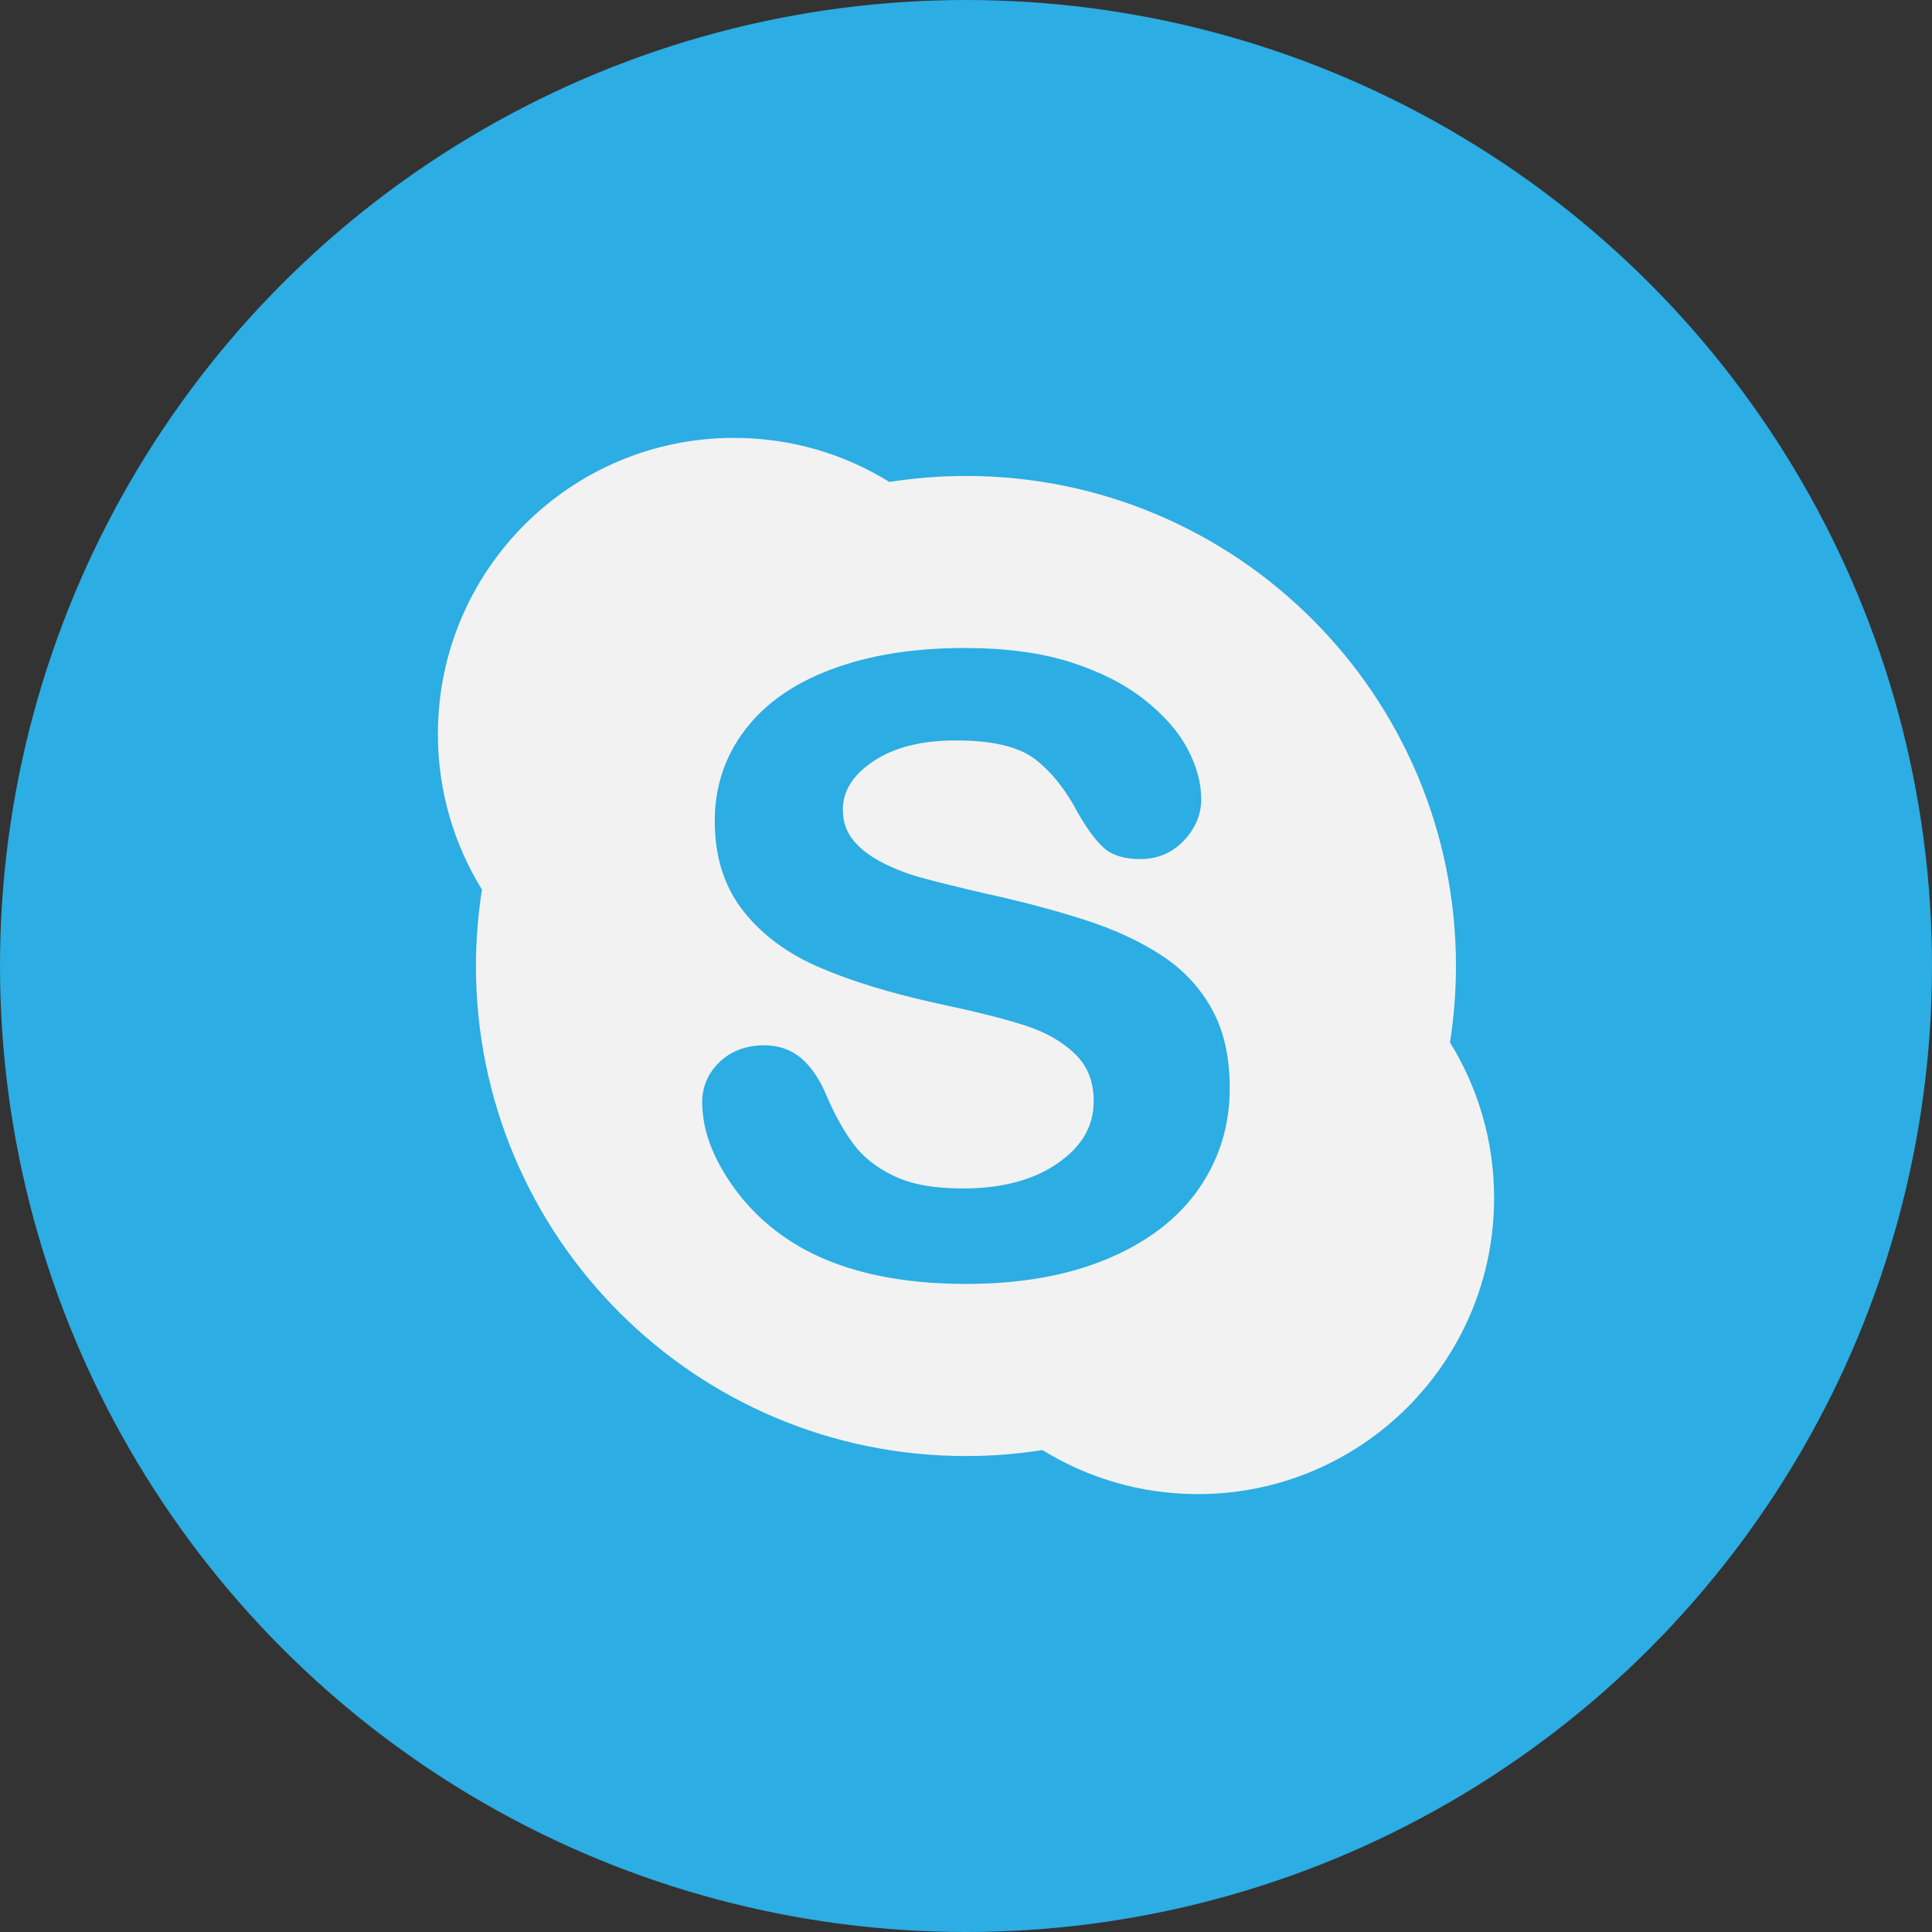<?xml version="1.0" encoding="utf-8"?>
<!-- Generator: Adobe Illustrator 17.0.0, SVG Export Plug-In . SVG Version: 6.00 Build 0)  -->
<!DOCTYPE svg PUBLIC "-//W3C//DTD SVG 1.1//EN" "http://www.w3.org/Graphics/SVG/1.1/DTD/svg11.dtd">
<svg version="1.1" id="Layer_1" xmlns="http://www.w3.org/2000/svg" xmlns:xlink="http://www.w3.org/1999/xlink" x="0px" y="0px"
	 width="20px" height="20px" viewBox="0 0 20 20" enable-background="new 0 0 20 20" xml:space="preserve">
<rect x="0" y="0" width="20" height="20" fill="#333333" stroke="none"/>
<circle fill="#2CADE3" cx="10" cy="10" r="10"/>
<g>
	<path fill="#F2F2F2" d="M15.01,10.791c0.041-0.258,0.062-0.522,0.062-0.791c0-2.803-2.271-5.073-5.073-5.073
		c-0.27,0-0.534,0.022-0.792,0.062C8.741,4.7,8.19,4.533,7.598,4.533c-1.693,0-3.065,1.372-3.065,3.066
		c0,0.591,0.167,1.141,0.456,1.61C4.949,9.467,4.927,9.73,4.927,10c0,2.802,2.271,5.073,5.072,5.073
		c0.269,0,0.534-0.021,0.792-0.062c0.468,0.289,1.019,0.456,1.61,0.456c1.693,0,3.066-1.373,3.066-3.065
		C15.467,11.811,15.3,11.26,15.01,10.791L15.01,10.791z M12.409,12.307c-0.215,0.309-0.53,0.55-0.942,0.723
		c-0.413,0.174-0.901,0.261-1.464,0.261c-0.675,0-1.234-0.118-1.675-0.357c-0.313-0.171-0.567-0.399-0.763-0.686
		c-0.196-0.286-0.296-0.566-0.296-0.84c0-0.16,0.062-0.301,0.181-0.415c0.121-0.115,0.277-0.172,0.461-0.172
		c0.151,0,0.279,0.045,0.385,0.135c0.104,0.09,0.192,0.22,0.263,0.392c0.086,0.2,0.18,0.367,0.279,0.499
		c0.099,0.132,0.238,0.242,0.417,0.327c0.178,0.086,0.415,0.129,0.711,0.129c0.405,0,0.733-0.087,0.983-0.261
		c0.252-0.174,0.373-0.386,0.373-0.643c0-0.205-0.065-0.367-0.198-0.493c-0.135-0.129-0.31-0.227-0.527-0.295
		c-0.217-0.069-0.509-0.142-0.874-0.219c-0.491-0.107-0.901-0.232-1.234-0.375C8.156,9.875,7.89,9.679,7.694,9.43
		C7.497,9.18,7.399,8.868,7.399,8.499c0-0.352,0.104-0.667,0.311-0.94c0.208-0.275,0.508-0.485,0.899-0.631
		c0.39-0.146,0.849-0.22,1.376-0.22c0.42,0,0.784,0.048,1.092,0.145c0.307,0.098,0.563,0.227,0.767,0.388
		c0.204,0.161,0.354,0.331,0.448,0.509c0.095,0.178,0.143,0.354,0.143,0.524c0,0.159-0.061,0.303-0.181,0.429
		c-0.12,0.126-0.272,0.191-0.451,0.19c-0.161,0-0.288-0.037-0.375-0.115c-0.086-0.077-0.175-0.198-0.272-0.367
		c-0.123-0.235-0.27-0.419-0.44-0.551c-0.167-0.129-0.441-0.196-0.823-0.195c-0.354,0-0.636,0.072-0.85,0.214
		c-0.215,0.143-0.318,0.31-0.318,0.505c0.001,0.123,0.036,0.225,0.107,0.313c0.072,0.089,0.172,0.166,0.3,0.232
		C9.258,8.993,9.388,9.044,9.52,9.081c0.133,0.037,0.353,0.092,0.659,0.164c0.384,0.083,0.733,0.176,1.046,0.276
		c0.313,0.101,0.579,0.224,0.799,0.369c0.222,0.145,0.396,0.329,0.52,0.554c0.125,0.224,0.186,0.497,0.186,0.819
		C12.731,11.65,12.623,11.999,12.409,12.307L12.409,12.307z M12.409,12.307"/>
</g>
</svg>
